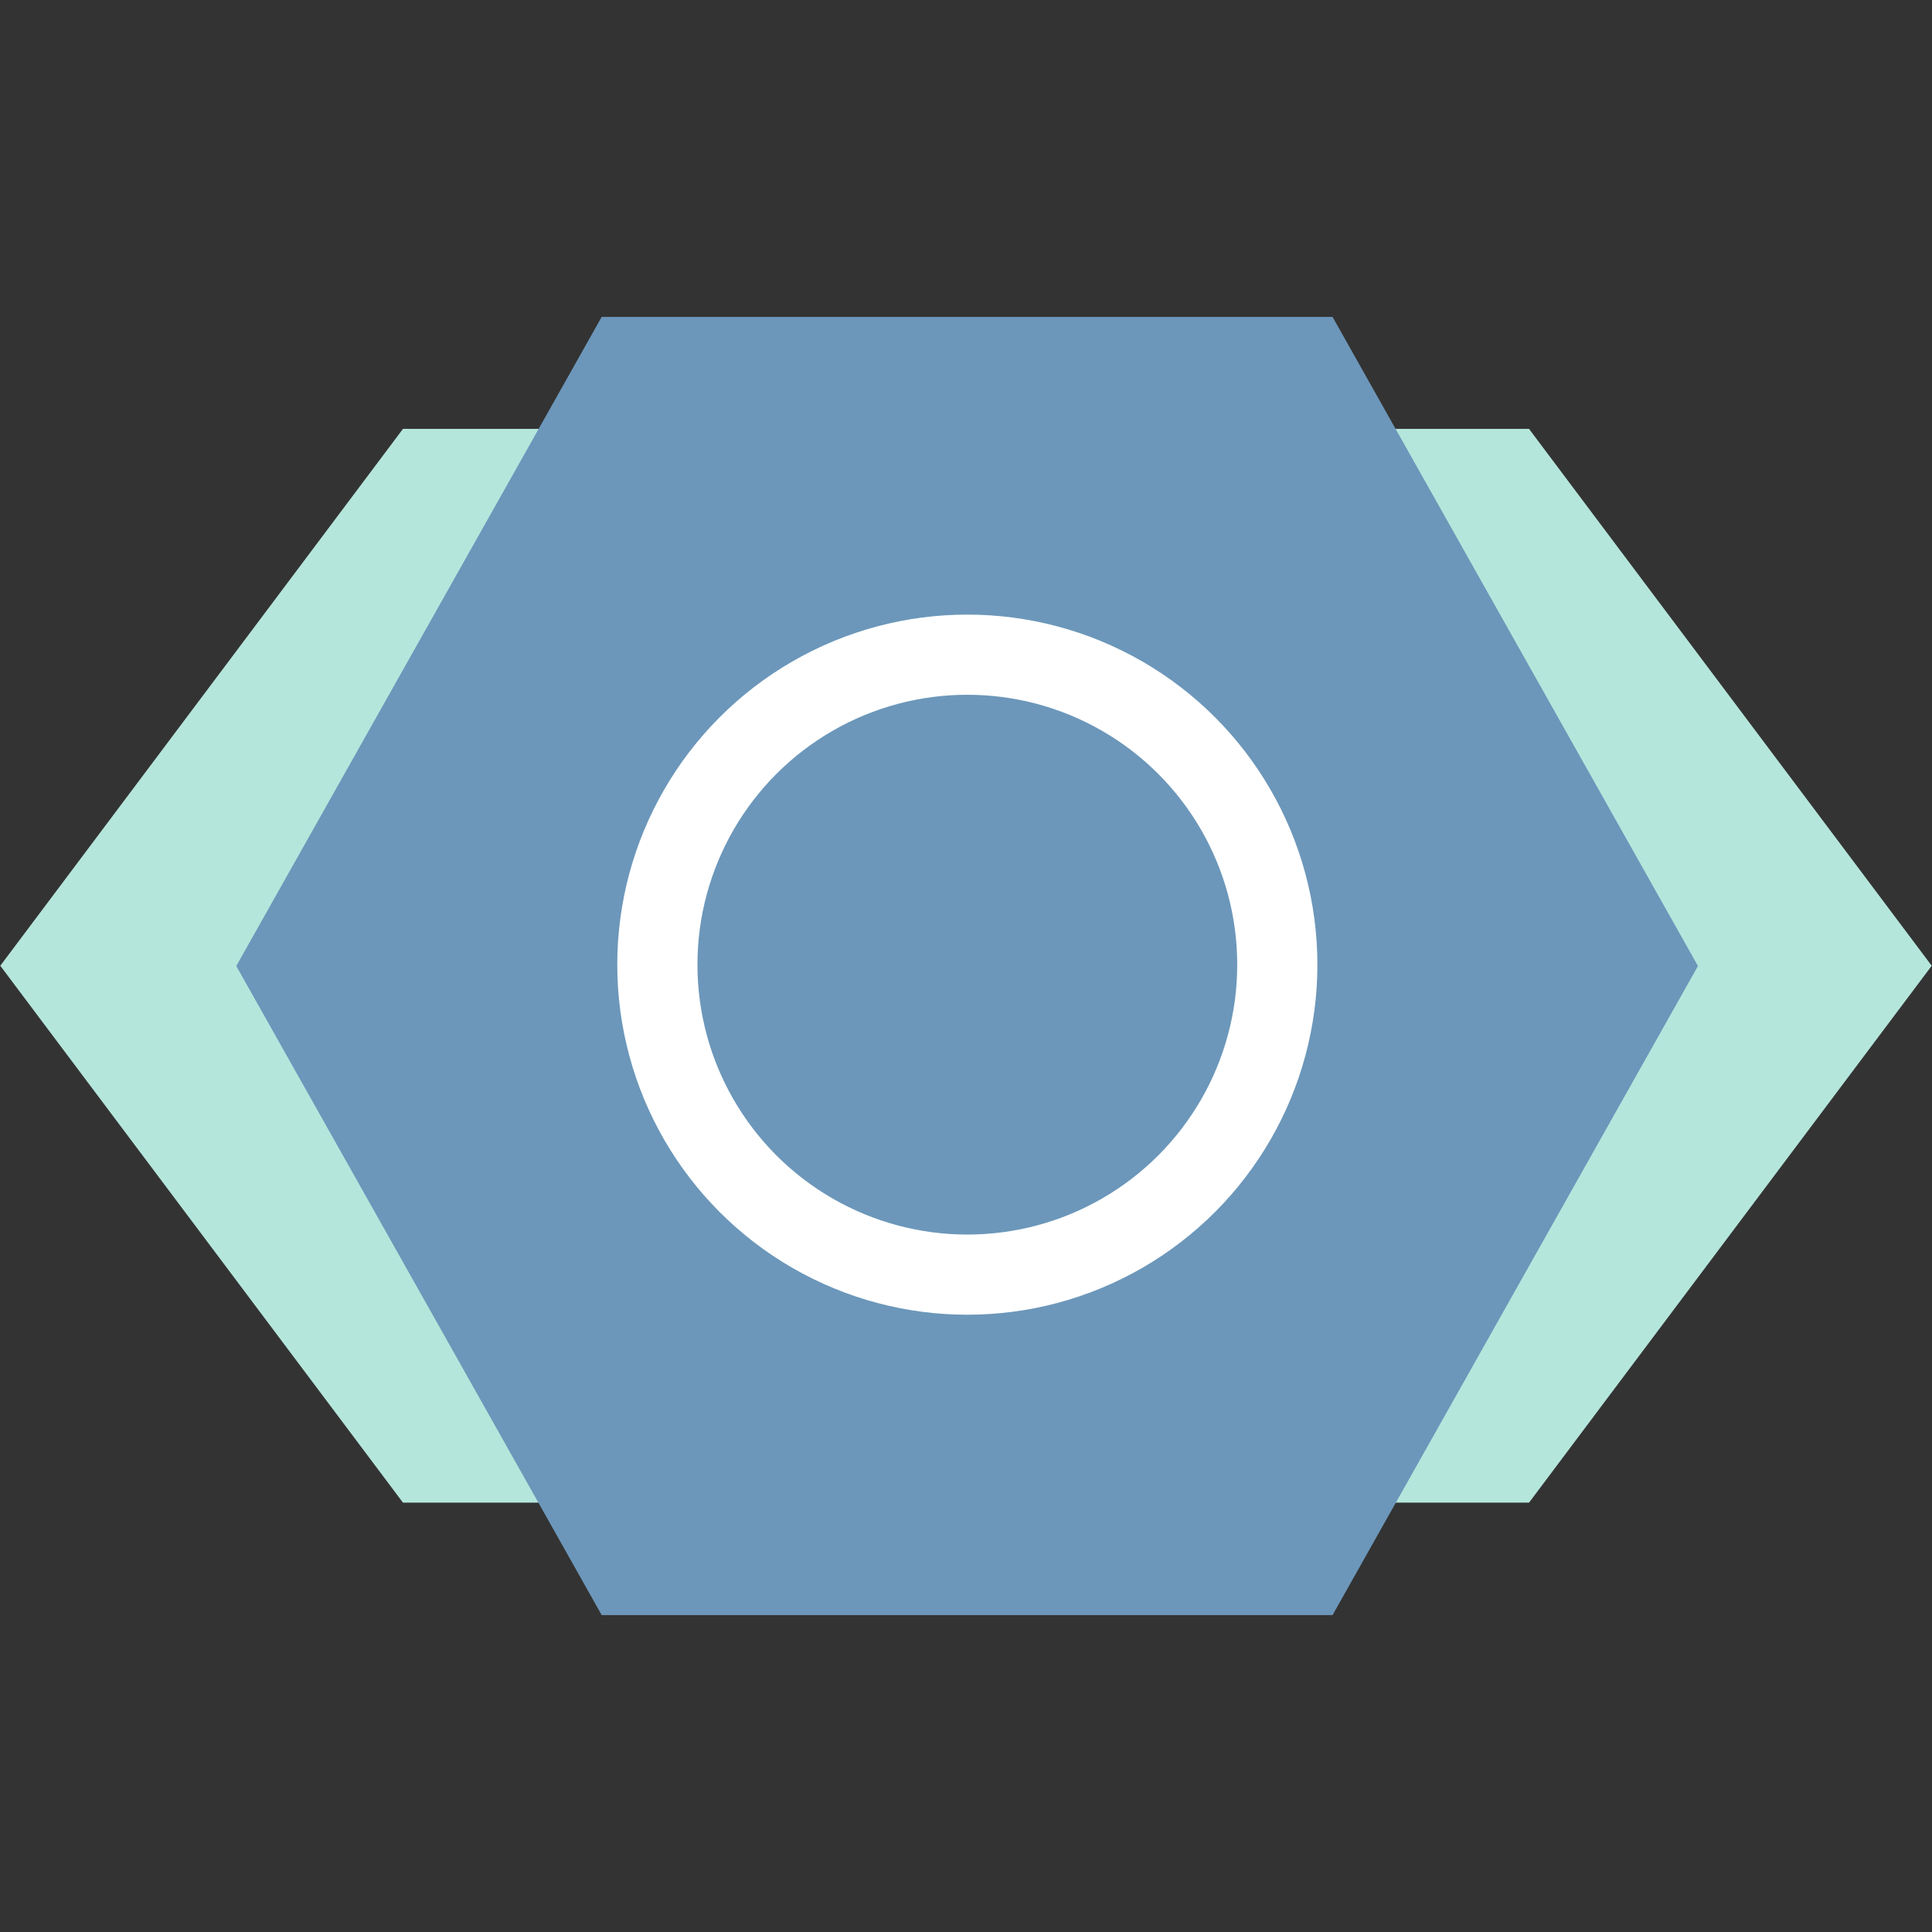 <?xml version="1.0" encoding="UTF-8"?>
<svg width="723px" height="723px" viewBox="0 0 723 723" version="1.1" xmlns="http://www.w3.org/2000/svg" xmlns:xlink="http://www.w3.org/1999/xlink">
    <rect x="0" y="0" width="723" height="723" fill="#333333" stroke="none"/>
    <!-- Generator: Sketch 41.2 (35397) - http://www.bohemiancoding.com/sketch -->
    <title>Group 5</title>
    <desc>Created with Sketch.</desc>
    <defs></defs>
    <g id="Page-1" stroke="none" stroke-width="1" fill="none" fill-rule="evenodd">
        <g id="Group-5" transform="translate(0, 118)">
            <g id="Group-4" transform="translate(0, 42)" fill="#B5E6DC">
                <polygon id="Polygon" transform="translate(301.5, 201.41) rotate(90) translate(-301.5, -201.41) " points="301.5 -99.985 502.418 50.712 502.418 352.107 301.5 502.804 100.582 352.107 100.582 50.712"></polygon>
                <polygon id="Polygon" transform="translate(421.5, 201.41) rotate(90) translate(-421.5, -201.41) " points="421.5 -99.985 622.418 50.712 622.418 352.107 421.5 502.804 220.582 352.107 220.582 50.712"></polygon>
            </g>
            <polygon id="Polygon" fill="#6C97BA" transform="translate(361.918, 243.5) rotate(90) translate(-361.918, -243.5) " points="361.918 -30 604.836 106.75 604.836 380.25 361.918 517 119 380.25 119 106.75"></polygon>
            <circle id="Oval-5" stroke="#FFFFFF" stroke-width="30" cx="362" cy="243" r="116"></circle>
        </g>
    </g>
</svg>